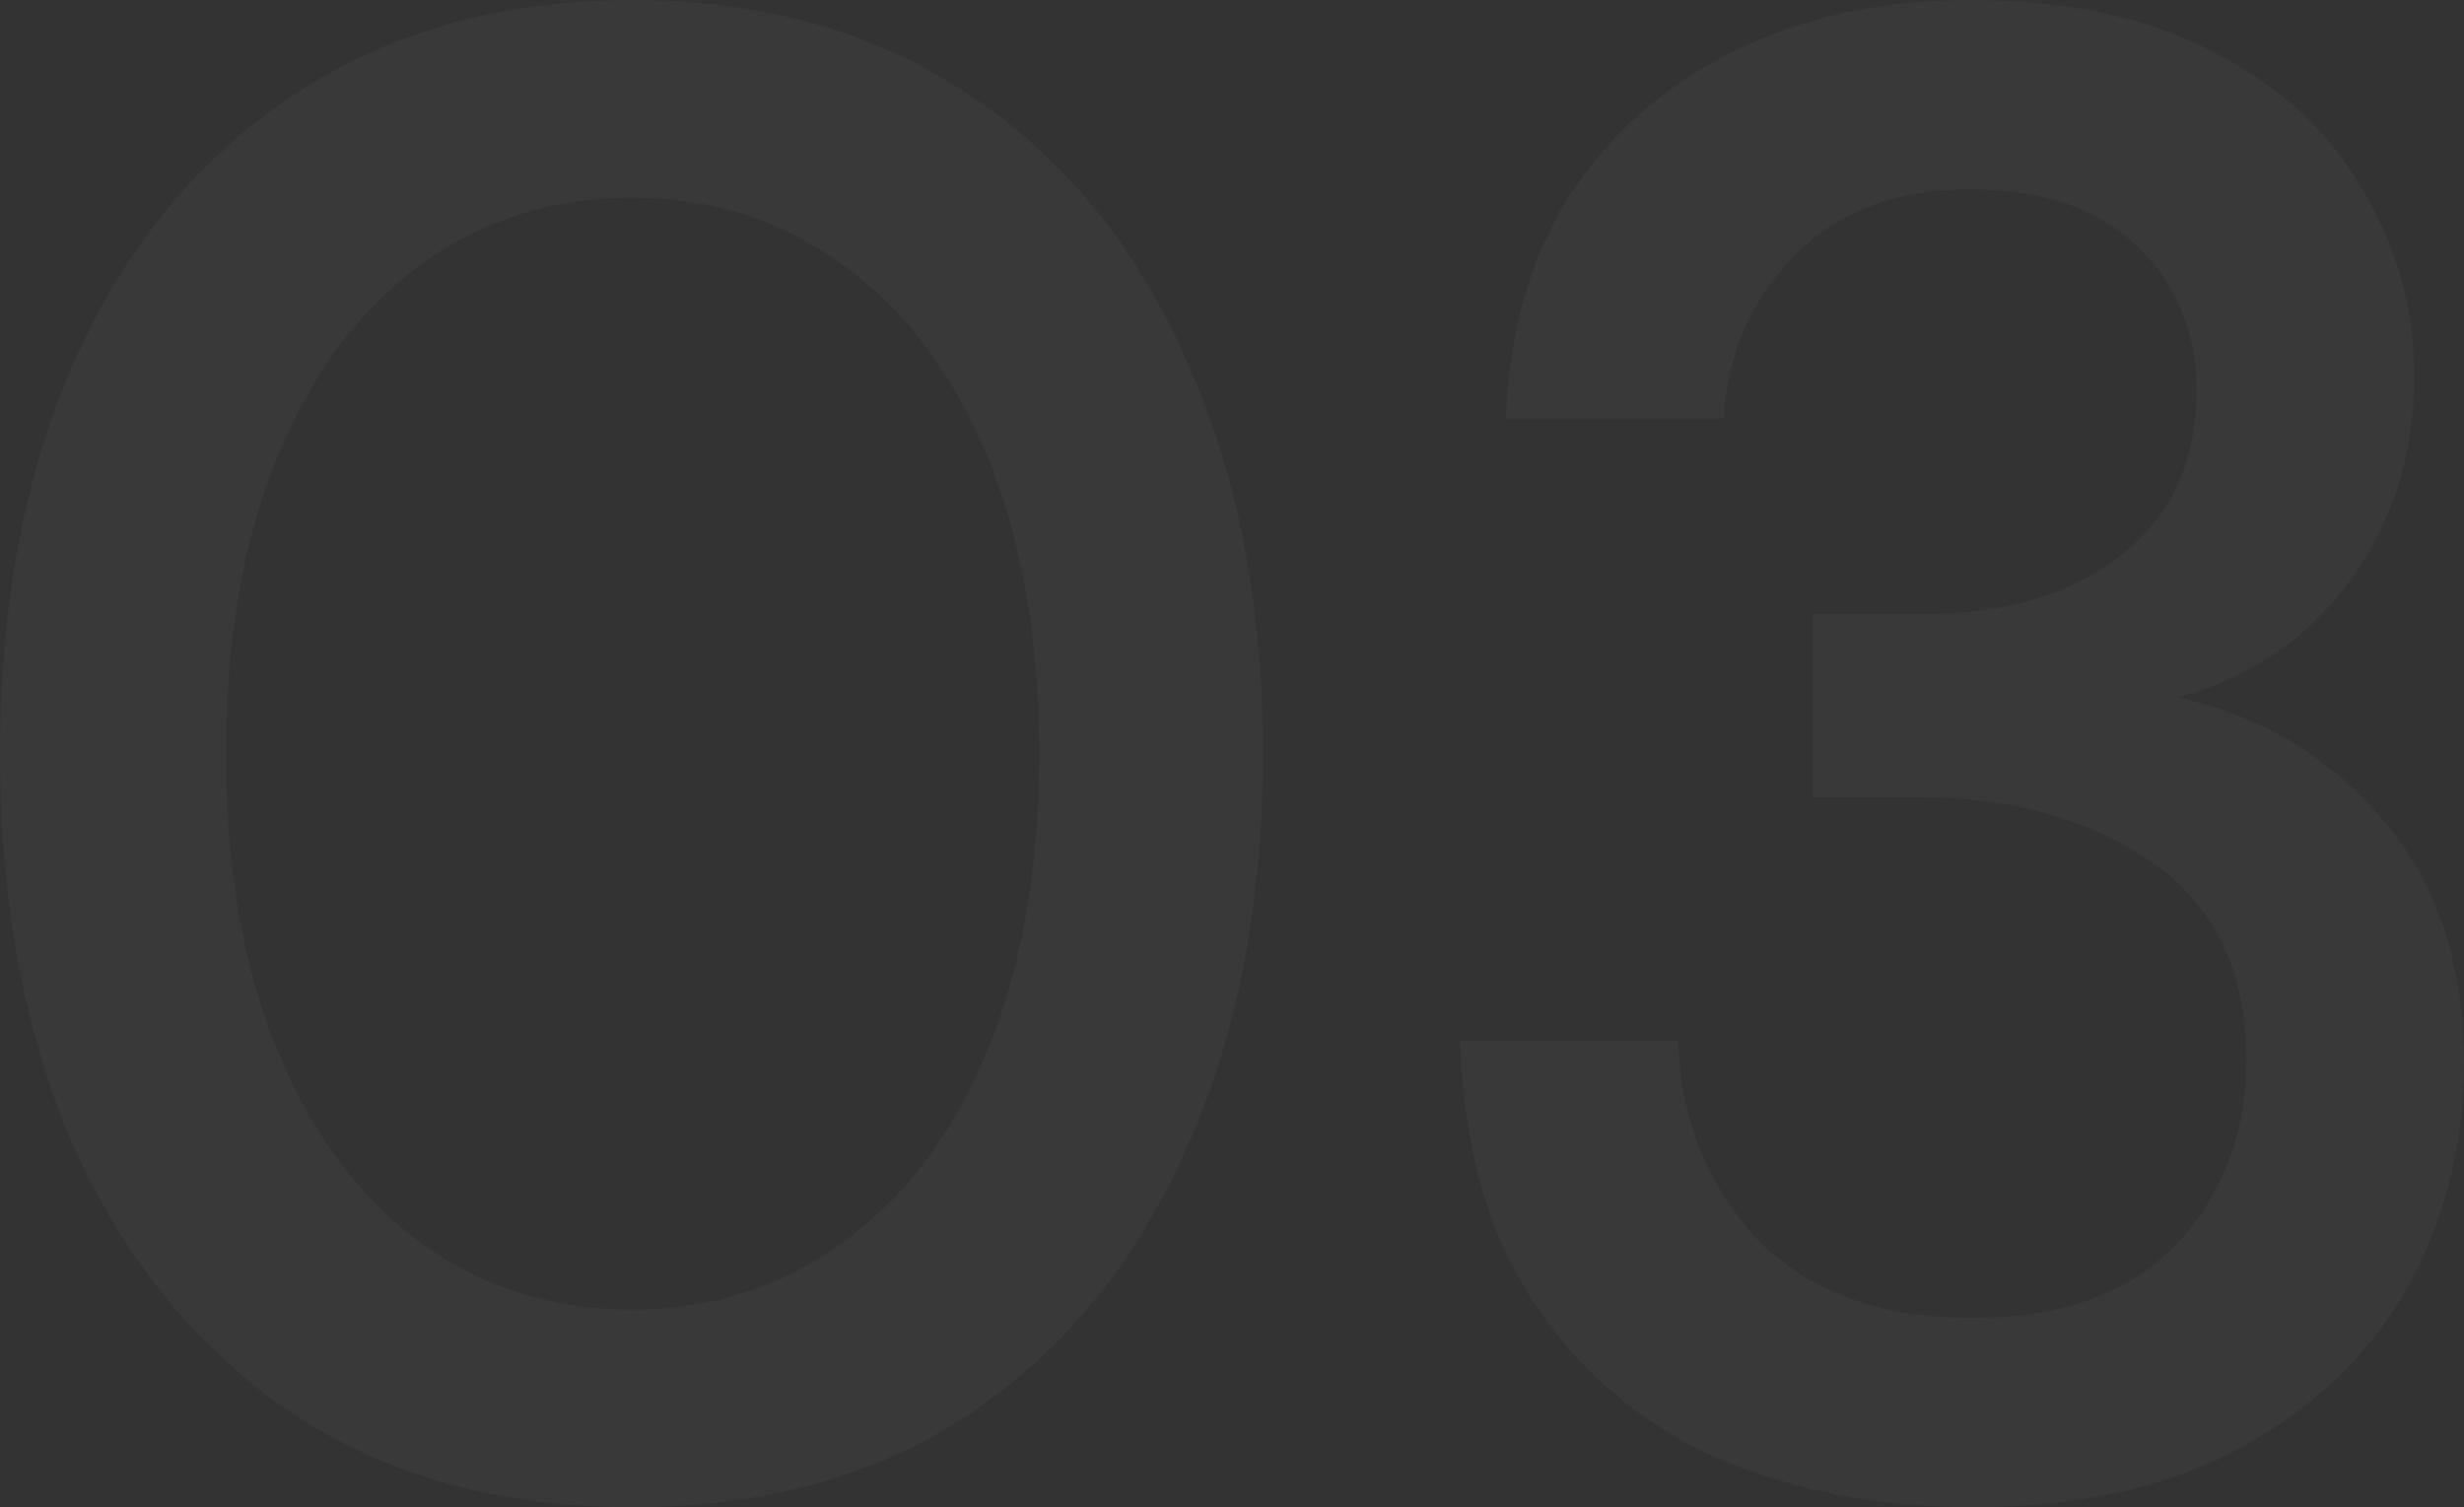 <svg width="273" height="167" viewBox="0 0 273 167" fill="none" xmlns="http://www.w3.org/2000/svg">
<rect x="0" y="0" width="273" height="167" fill="#333333" stroke="none"/>
<g opacity="0.03">
<path d="M70.08 167C55.528 167 42.967 163.54 32.398 156.62C21.981 149.546 13.939 139.782 8.272 127.326C2.757 114.716 0 100.108 0 83.5C0 66.892 2.757 52.361 8.272 39.905C13.939 27.295 21.981 17.53 32.398 10.611C42.967 3.537 55.528 0 70.08 0C84.632 0 97.116 3.537 107.532 10.611C117.948 17.53 125.914 27.295 131.428 39.905C137.096 52.361 139.929 66.892 139.929 83.5C139.929 100.108 137.096 114.716 131.428 127.326C125.914 139.782 117.948 149.546 107.532 156.62C97.116 163.54 84.632 167 70.08 167ZM70.08 145.087C78.811 145.087 86.546 142.627 93.286 137.706C100.179 132.785 105.541 125.711 109.37 116.485C113.2 107.258 115.114 96.263 115.114 83.5C115.114 70.737 113.2 59.742 109.37 50.515C105.541 41.289 100.179 34.215 93.286 29.294C86.546 24.373 78.811 21.913 70.08 21.913C61.195 21.913 53.383 24.373 46.643 29.294C39.903 34.215 34.619 41.289 30.789 50.515C26.96 59.742 25.045 70.737 25.045 83.5C25.045 96.263 26.96 107.258 30.789 116.485C34.619 125.711 39.903 132.785 46.643 137.706C53.383 142.627 61.195 145.087 70.08 145.087Z" fill="#F3F3F3"/>
<path d="M218.545 167C208.128 167 198.631 165.155 190.053 161.464C181.628 157.62 174.889 151.853 169.834 144.164C164.779 136.476 162.098 126.865 161.792 115.331H185.917C186.224 123.943 189.134 131.247 194.649 137.244C200.316 143.088 208.282 146.01 218.545 146.01C228.348 146.01 235.854 143.319 241.062 137.936C246.27 132.401 248.874 125.558 248.874 117.407C248.874 107.566 245.351 100.262 238.305 95.495C231.412 90.727 222.91 88.344 212.8 88.344H200.852V68.046H213.03C222.068 68.046 229.344 65.893 234.858 61.587C240.526 57.281 243.36 51.207 243.36 43.365C243.36 36.752 241.139 31.37 236.696 27.218C232.407 23.066 226.28 20.99 218.315 20.99C210.043 20.99 203.533 23.451 198.785 28.372C194.036 33.139 191.432 39.136 190.972 46.363H166.847C167.153 36.983 169.451 28.833 173.74 21.913C178.182 14.993 184.232 9.611 191.891 5.767C199.55 1.922 208.358 0 218.315 0C229.037 0 237.998 1.922 245.198 5.767C252.551 9.457 258.065 14.532 261.741 20.99C265.571 27.295 267.486 34.215 267.486 41.75C267.486 50.361 265.111 57.896 260.363 64.355C255.614 70.814 249.257 75.119 241.292 77.272C250.483 79.271 258.065 83.808 264.039 90.881C270.013 97.801 273 106.797 273 117.869C273 126.788 270.932 135.015 266.796 142.55C262.66 149.931 256.533 155.851 248.415 160.311C240.296 164.77 230.34 167 218.545 167Z" fill="#F3F3F3"/>
</g>
</svg>
